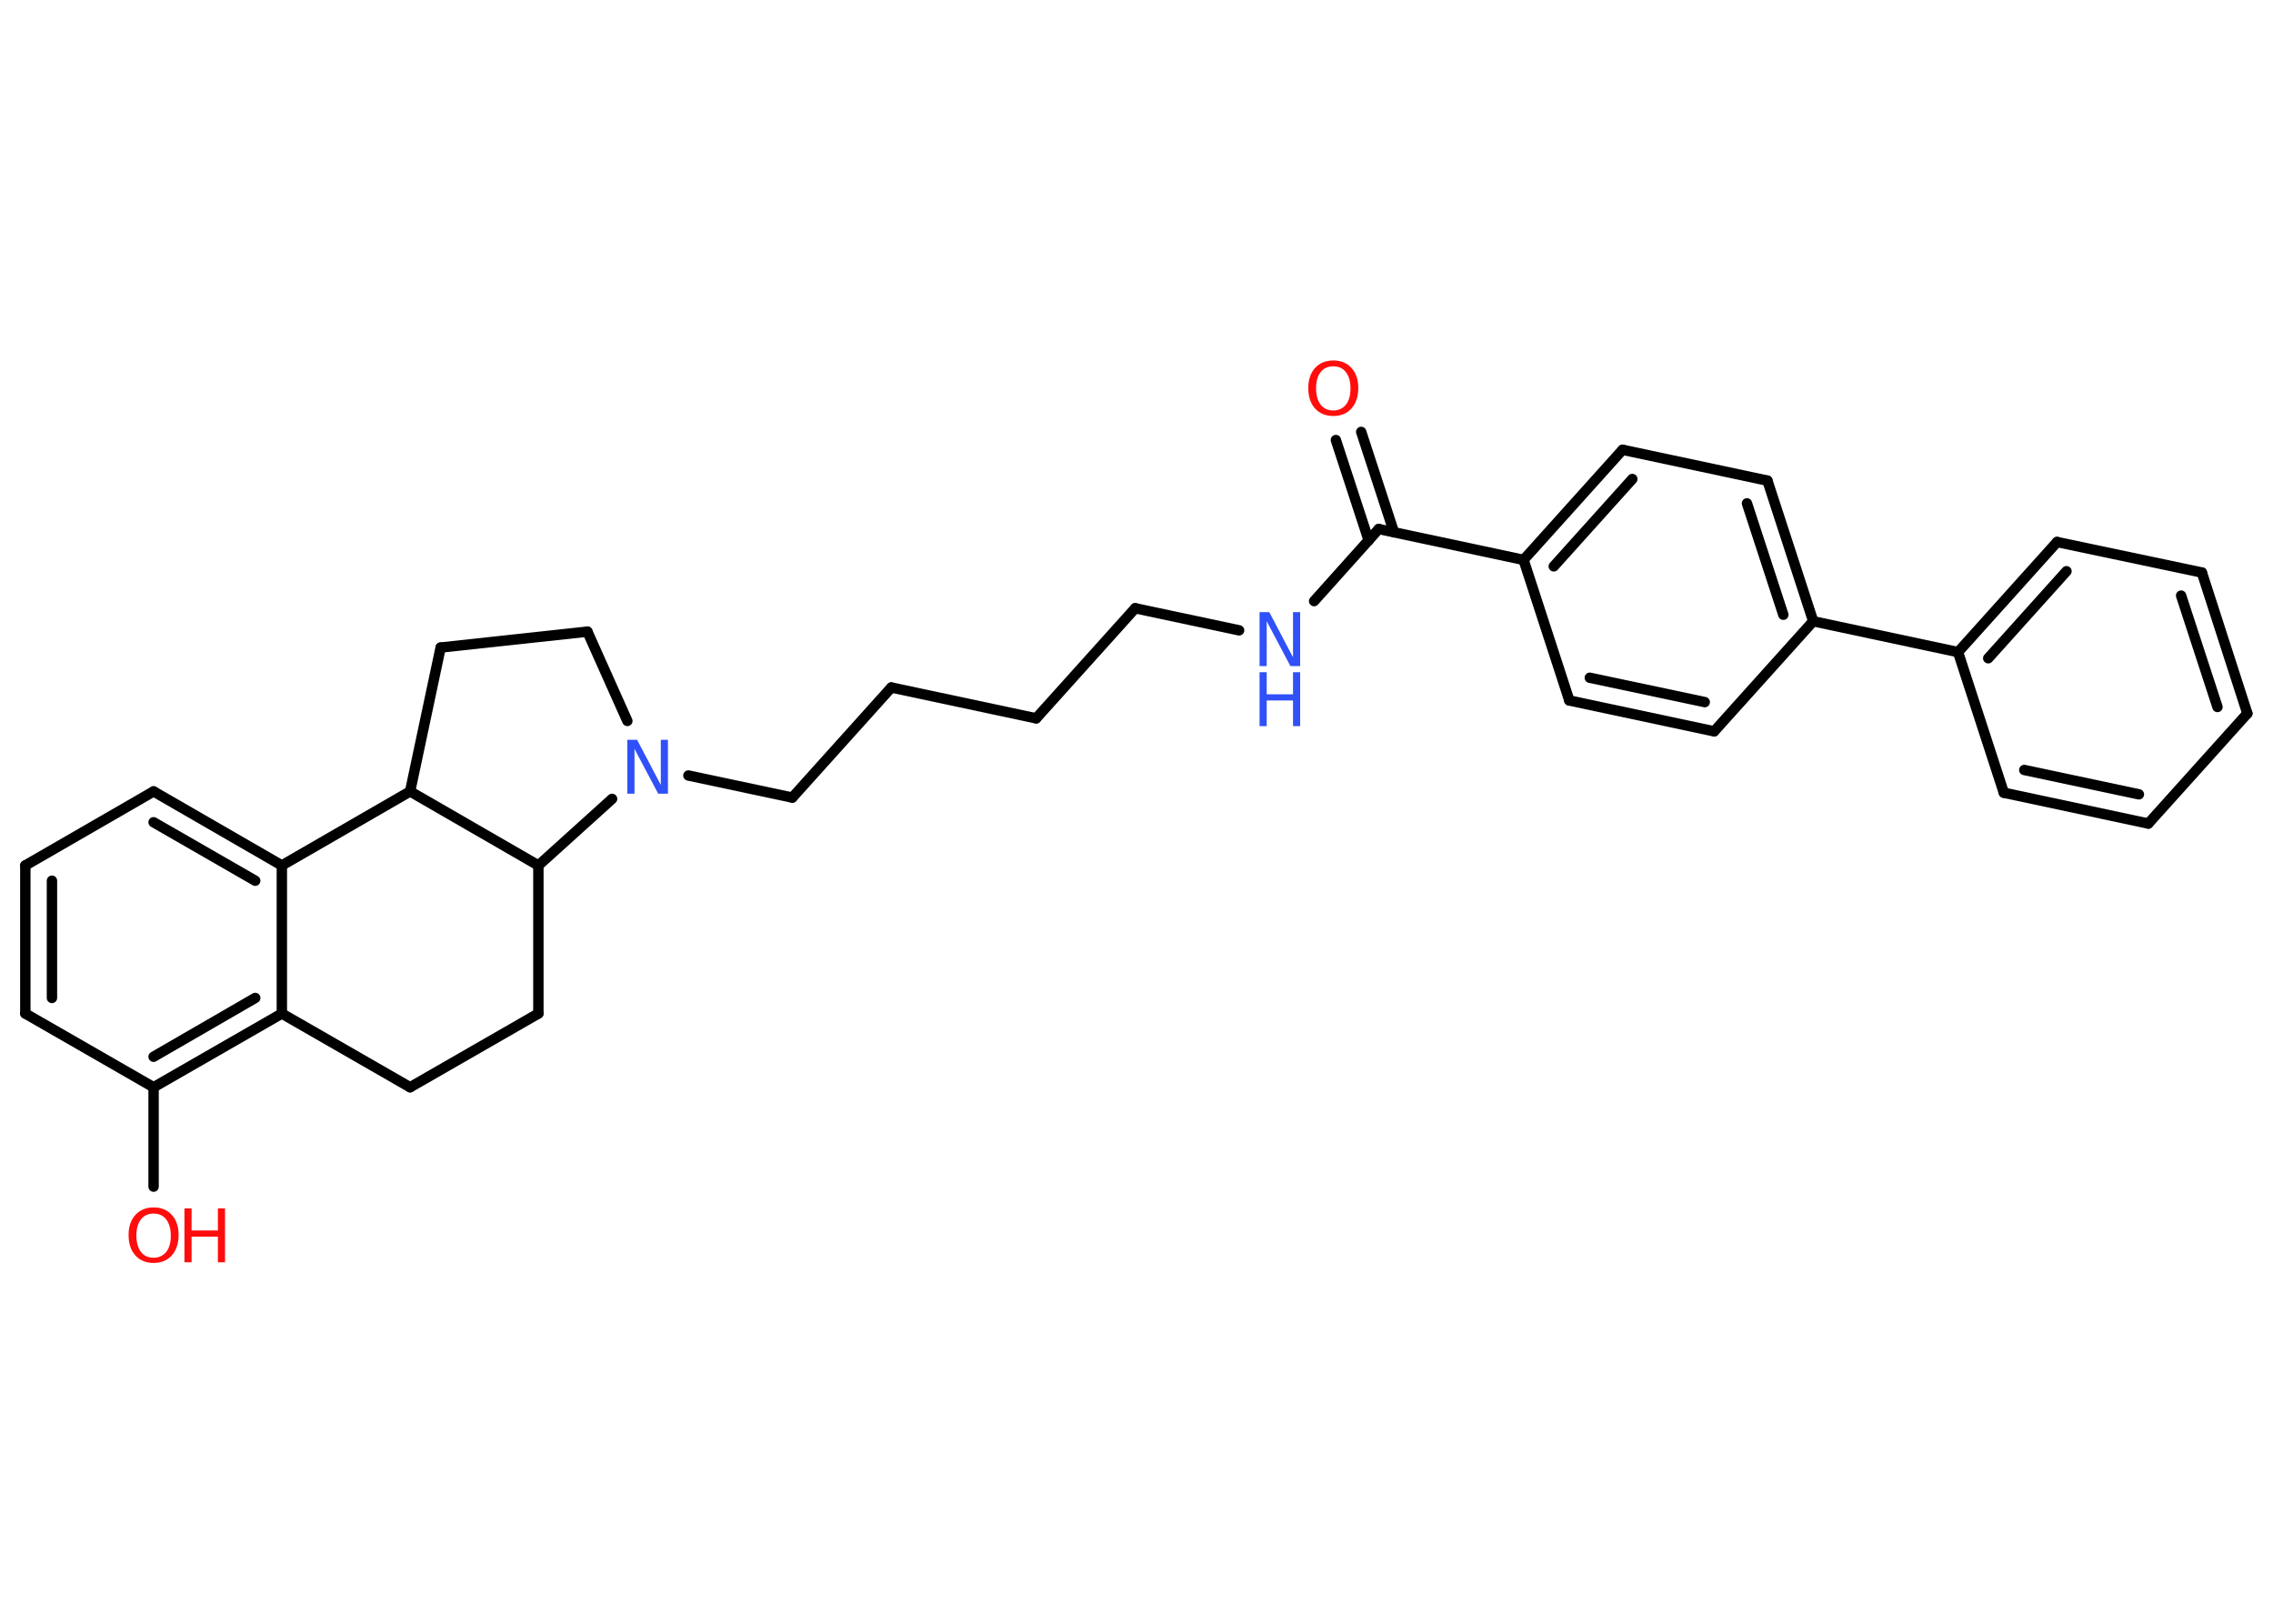 <?xml version='1.0' encoding='UTF-8'?>
<!DOCTYPE svg PUBLIC "-//W3C//DTD SVG 1.1//EN" "http://www.w3.org/Graphics/SVG/1.1/DTD/svg11.dtd">
<svg version='1.2' xmlns='http://www.w3.org/2000/svg' xmlns:xlink='http://www.w3.org/1999/xlink' width='70.0mm' height='50.0mm' viewBox='0 0 70.0 50.0'>
  <desc>Generated by the Chemistry Development Kit (http://github.com/cdk)</desc>
  <g stroke-linecap='round' stroke-linejoin='round' stroke='#000000' stroke-width='.32' fill='#FF0D0D'>
    <rect x='.0' y='.0' width='70.0' height='50.0' fill='#FFFFFF' stroke='none'/>
    <g id='mol1' class='mol'>
      <g id='mol1bnd1' class='bond'>
        <line x1='41.92' y1='13.3' x2='42.93' y2='16.39'/>
        <line x1='41.14' y1='13.55' x2='42.15' y2='16.64'/>
      </g>
      <line id='mol1bnd2' class='bond' x1='42.46' y1='16.29' x2='40.47' y2='18.51'/>
      <line id='mol1bnd3' class='bond' x1='38.16' y1='19.41' x2='34.96' y2='18.73'/>
      <line id='mol1bnd4' class='bond' x1='34.96' y1='18.73' x2='31.91' y2='22.12'/>
      <line id='mol1bnd5' class='bond' x1='31.91' y1='22.12' x2='27.45' y2='21.17'/>
      <line id='mol1bnd6' class='bond' x1='27.45' y1='21.17' x2='24.4' y2='24.56'/>
      <line id='mol1bnd7' class='bond' x1='24.4' y1='24.56' x2='21.2' y2='23.88'/>
      <line id='mol1bnd8' class='bond' x1='19.32' y1='22.2' x2='18.09' y2='19.45'/>
      <line id='mol1bnd9' class='bond' x1='18.09' y1='19.45' x2='13.57' y2='19.94'/>
      <line id='mol1bnd10' class='bond' x1='13.57' y1='19.94' x2='12.63' y2='24.37'/>
      <line id='mol1bnd11' class='bond' x1='12.63' y1='24.37' x2='8.68' y2='26.65'/>
      <g id='mol1bnd12' class='bond'>
        <line x1='8.68' y1='26.65' x2='4.73' y2='24.37'/>
        <line x1='7.86' y1='27.12' x2='4.73' y2='25.32'/>
      </g>
      <line id='mol1bnd13' class='bond' x1='4.73' y1='24.37' x2='.78' y2='26.65'/>
      <g id='mol1bnd14' class='bond'>
        <line x1='.78' y1='26.65' x2='.78' y2='31.21'/>
        <line x1='1.6' y1='27.12' x2='1.6' y2='30.73'/>
      </g>
      <line id='mol1bnd15' class='bond' x1='.78' y1='31.21' x2='4.73' y2='33.48'/>
      <line id='mol1bnd16' class='bond' x1='4.73' y1='33.48' x2='4.73' y2='36.54'/>
      <g id='mol1bnd17' class='bond'>
        <line x1='4.73' y1='33.48' x2='8.68' y2='31.21'/>
        <line x1='4.73' y1='32.54' x2='7.86' y2='30.73'/>
      </g>
      <line id='mol1bnd18' class='bond' x1='8.68' y1='26.65' x2='8.68' y2='31.21'/>
      <line id='mol1bnd19' class='bond' x1='8.68' y1='31.21' x2='12.63' y2='33.48'/>
      <line id='mol1bnd20' class='bond' x1='12.63' y1='33.48' x2='16.58' y2='31.21'/>
      <line id='mol1bnd21' class='bond' x1='16.58' y1='31.21' x2='16.58' y2='26.65'/>
      <line id='mol1bnd22' class='bond' x1='12.63' y1='24.37' x2='16.58' y2='26.65'/>
      <line id='mol1bnd23' class='bond' x1='18.85' y1='24.6' x2='16.58' y2='26.65'/>
      <line id='mol1bnd24' class='bond' x1='42.46' y1='16.29' x2='46.92' y2='17.24'/>
      <g id='mol1bnd25' class='bond'>
        <line x1='49.97' y1='13.85' x2='46.92' y2='17.24'/>
        <line x1='50.27' y1='14.75' x2='47.85' y2='17.44'/>
      </g>
      <line id='mol1bnd26' class='bond' x1='49.97' y1='13.85' x2='54.43' y2='14.8'/>
      <g id='mol1bnd27' class='bond'>
        <line x1='55.84' y1='19.13' x2='54.43' y2='14.8'/>
        <line x1='54.92' y1='18.93' x2='53.8' y2='15.5'/>
      </g>
      <line id='mol1bnd28' class='bond' x1='55.84' y1='19.13' x2='60.3' y2='20.08'/>
      <g id='mol1bnd29' class='bond'>
        <line x1='63.35' y1='16.69' x2='60.3' y2='20.08'/>
        <line x1='63.64' y1='17.59' x2='61.23' y2='20.27'/>
      </g>
      <line id='mol1bnd30' class='bond' x1='63.35' y1='16.69' x2='67.81' y2='17.63'/>
      <g id='mol1bnd31' class='bond'>
        <line x1='69.21' y1='21.97' x2='67.81' y2='17.63'/>
        <line x1='68.29' y1='21.77' x2='67.17' y2='18.34'/>
      </g>
      <line id='mol1bnd32' class='bond' x1='69.21' y1='21.97' x2='66.16' y2='25.36'/>
      <g id='mol1bnd33' class='bond'>
        <line x1='61.71' y1='24.41' x2='66.16' y2='25.36'/>
        <line x1='62.34' y1='23.71' x2='65.87' y2='24.46'/>
      </g>
      <line id='mol1bnd34' class='bond' x1='60.3' y1='20.08' x2='61.71' y2='24.41'/>
      <line id='mol1bnd35' class='bond' x1='55.84' y1='19.13' x2='52.79' y2='22.52'/>
      <g id='mol1bnd36' class='bond'>
        <line x1='48.33' y1='21.57' x2='52.79' y2='22.52'/>
        <line x1='48.96' y1='20.87' x2='52.5' y2='21.62'/>
      </g>
      <line id='mol1bnd37' class='bond' x1='46.92' y1='17.24' x2='48.33' y2='21.57'/>
      <path id='mol1atm1' class='atom' d='M41.06 11.28q-.25 .0 -.39 .18q-.14 .18 -.14 .5q.0 .31 .14 .5q.14 .18 .39 .18q.24 .0 .39 -.18q.14 -.18 .14 -.5q.0 -.31 -.14 -.5q-.14 -.18 -.39 -.18zM41.06 11.1q.35 .0 .56 .23q.21 .23 .21 .62q.0 .39 -.21 .63q-.21 .23 -.56 .23q-.35 .0 -.56 -.23q-.21 -.23 -.21 -.63q.0 -.39 .21 -.62q.21 -.23 .56 -.23z' stroke='none'/>
      <g id='mol1atm3' class='atom'>
        <path d='M38.79 18.85h.3l.73 1.39v-1.39h.22v1.66h-.3l-.73 -1.38v1.38h-.22v-1.66z' stroke='none' fill='#3050F8'/>
        <path d='M38.79 20.7h.22v.68h.81v-.68h.22v1.66h-.22v-.79h-.81v.79h-.22v-1.66z' stroke='none' fill='#3050F8'/>
      </g>
      <path id='mol1atm8' class='atom' d='M19.32 22.78h.3l.73 1.39v-1.39h.22v1.66h-.3l-.73 -1.38v1.38h-.22v-1.66z' stroke='none' fill='#3050F8'/>
      <g id='mol1atm17' class='atom'>
        <path d='M4.73 37.37q-.25 .0 -.39 .18q-.14 .18 -.14 .5q.0 .31 .14 .5q.14 .18 .39 .18q.24 .0 .39 -.18q.14 -.18 .14 -.5q.0 -.31 -.14 -.5q-.14 -.18 -.39 -.18zM4.73 37.18q.35 .0 .56 .23q.21 .23 .21 .62q.0 .39 -.21 .63q-.21 .23 -.56 .23q-.35 .0 -.56 -.23q-.21 -.23 -.21 -.63q.0 -.39 .21 -.62q.21 -.23 .56 -.23z' stroke='none'/>
        <path d='M5.68 37.21h.22v.68h.81v-.68h.22v1.66h-.22v-.79h-.81v.79h-.22v-1.66z' stroke='none'/>
      </g>
    </g>
  </g>
</svg>
